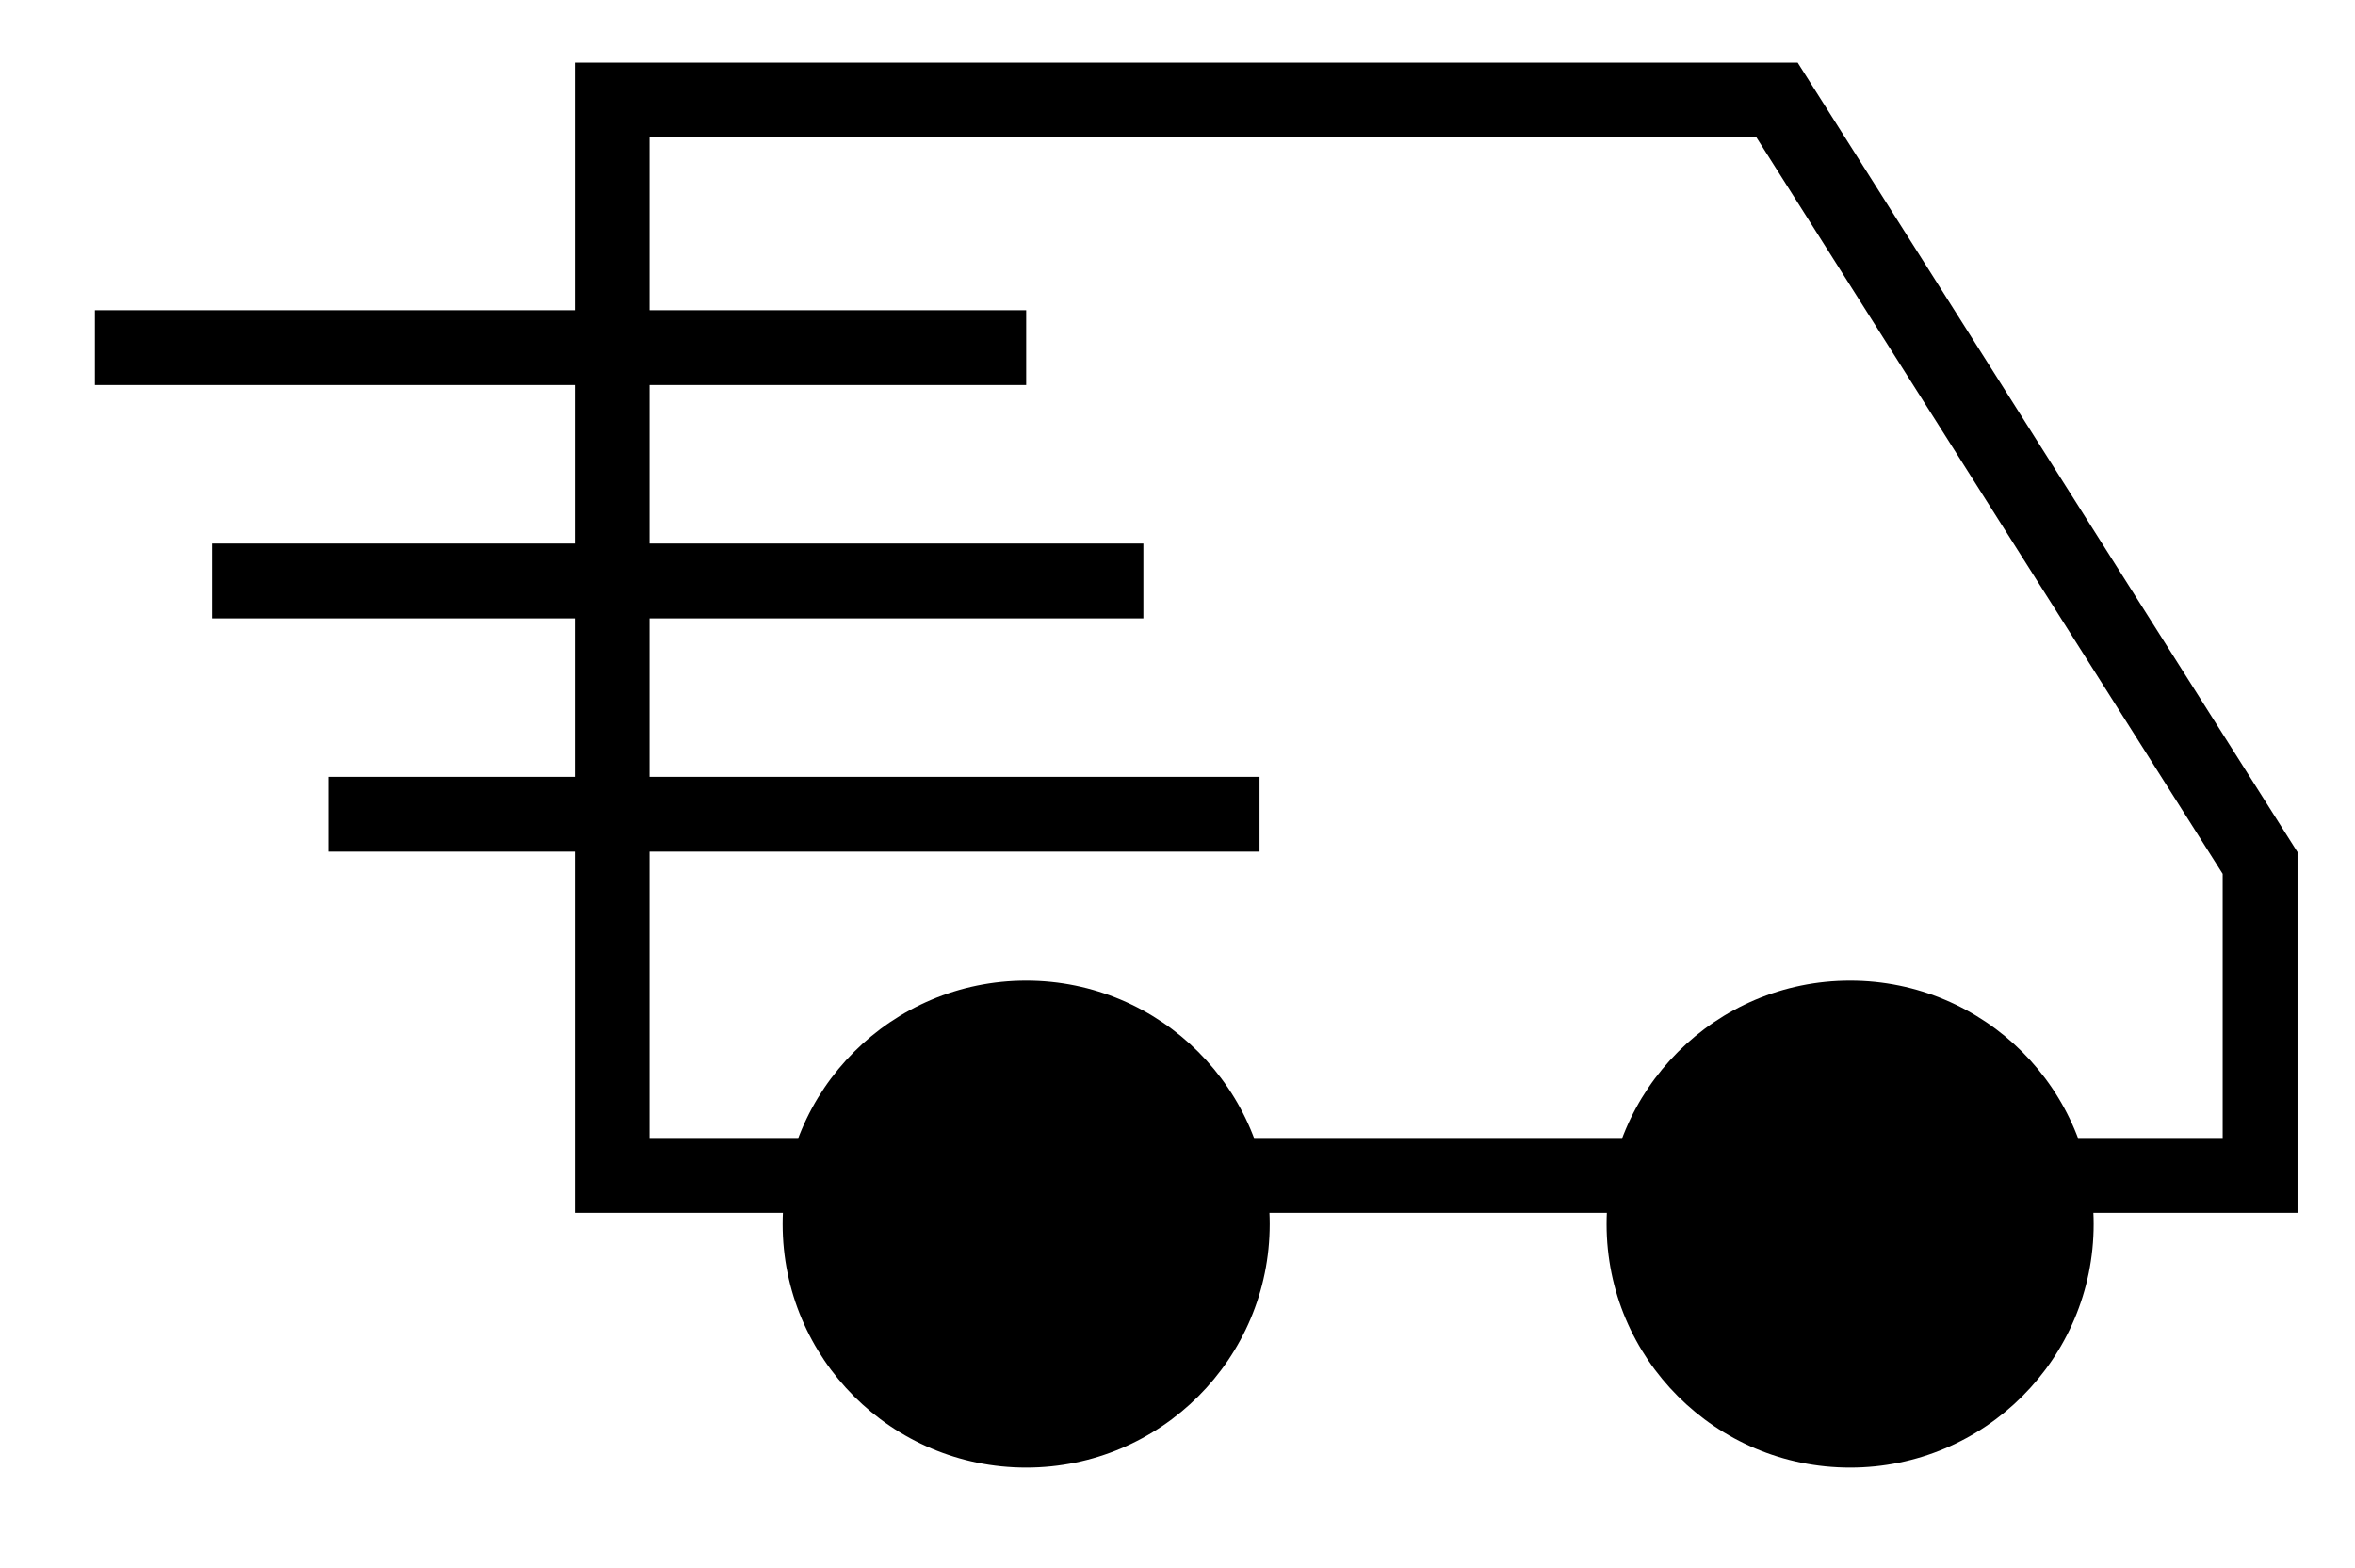 <?xml version="1.0" encoding="utf-8"?>

<svg version="1.1" id="Layer_1" xmlns="http://www.w3.org/2000/svg" xmlns:xlink="http://www.w3.org/1999/xlink" x="0px" y="0px"
	 viewBox="0 0 472 314.29" style="enable-background:new 0 0 472 314.29;" xml:space="preserve">
<style type="text/css">
	.st0{fill:none;stroke:#000000;stroke-width:15;stroke-miterlimit:10;}
</style>
<g>
	<polygon class="st0" points="122.69,44.47 122.69,20.06 356.17,20.06 452.98,173.01 452.98,235.65 122.69,235.65 	"/>
	<circle cx="205.67" cy="245.41" r="48.81"/>
	<circle cx="370.81" cy="245.41" r="48.81"/>
	<line class="st0" x1="19.02" y1="69.69" x2="205.67" y2="69.69"/>
	<line class="st0" x1="42.51" y1="116.47" x2="229.16" y2="116.47"/>
	<line class="st0" x1="65.8" y1="163.24" x2="252.44" y2="163.24"/>
</g>
</svg>
